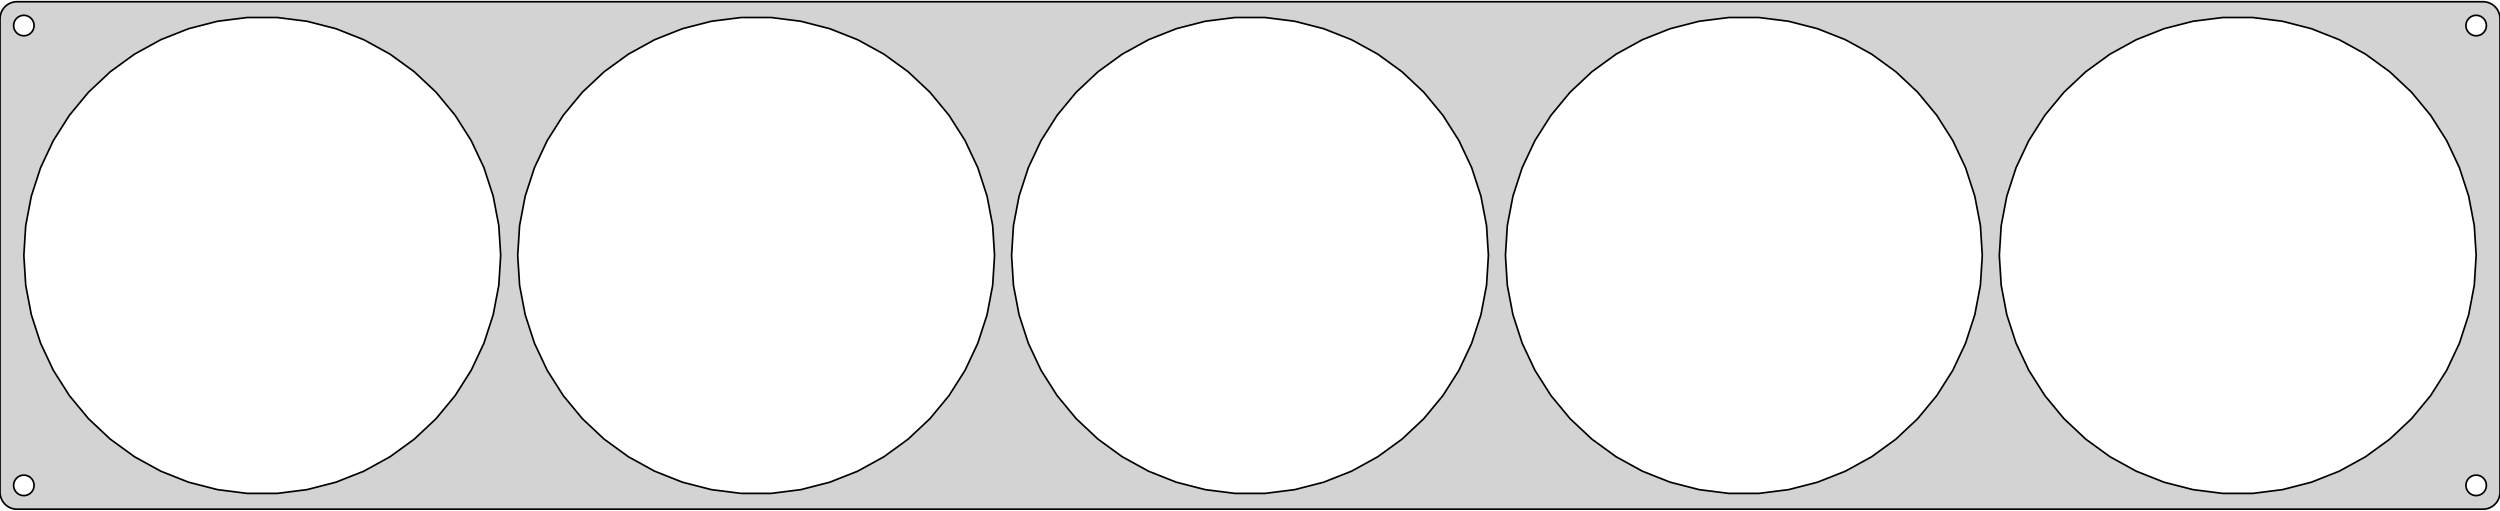 <?xml version="1.0" standalone="no"?>
<!DOCTYPE svg PUBLIC "-//W3C//DTD SVG 1.1//EN" "http://www.w3.org/Graphics/SVG/1.1/DTD/svg11.dtd">
<svg width="734mm" height="150mm" viewBox="-367 -75 734 150" xmlns="http://www.w3.org/2000/svg" version="1.1">
<title>OpenSCAD Model</title>
<path d="
M 362.937,74.411 L 363.545,74.255 L 364.129,74.024 L 364.679,73.722 L 365.187,73.353 L 365.645,72.923
 L 366.045,72.439 L 366.382,71.909 L 366.649,71.341 L 366.843,70.743 L 366.961,70.127 L 367,69.5
 L 367,-69.5 L 366.961,-70.127 L 366.843,-70.743 L 366.649,-71.341 L 366.382,-71.909 L 366.045,-72.439
 L 365.645,-72.923 L 365.187,-73.353 L 364.679,-73.722 L 364.129,-74.024 L 363.545,-74.255 L 362.937,-74.411
 L 362.314,-74.49 L -362.314,-74.49 L -362.937,-74.411 L -363.545,-74.255 L -364.129,-74.024 L -364.679,-73.722
 L -365.187,-73.353 L -365.645,-72.923 L -366.045,-72.439 L -366.382,-71.909 L -366.649,-71.341 L -366.843,-70.743
 L -366.961,-70.127 L -367,-69.5 L -367,69.5 L -366.961,70.127 L -366.843,70.743 L -366.649,71.341
 L -366.382,71.909 L -366.045,72.439 L -365.645,72.923 L -365.187,73.353 L -364.679,73.722 L -364.129,74.024
 L -363.545,74.255 L -362.937,74.411 L -362.314,74.49 L 362.314,74.49 z
M -360.188,-64.506 L -360.562,-64.553 L -360.927,-64.647 L -361.277,-64.785 L -361.607,-64.967 L -361.912,-65.189
 L -362.187,-65.446 L -362.427,-65.737 L -362.629,-66.055 L -362.789,-66.396 L -362.906,-66.754 L -362.976,-67.124
 L -363,-67.5 L -362.976,-67.876 L -362.906,-68.246 L -362.789,-68.604 L -362.629,-68.945 L -362.427,-69.263
 L -362.187,-69.554 L -361.912,-69.811 L -361.607,-70.033 L -361.277,-70.215 L -360.927,-70.353 L -360.562,-70.447
 L -360.188,-70.494 L -359.812,-70.494 L -359.438,-70.447 L -359.073,-70.353 L -358.723,-70.215 L -358.393,-70.033
 L -358.088,-69.811 L -357.813,-69.554 L -357.573,-69.263 L -357.371,-68.945 L -357.211,-68.604 L -357.094,-68.246
 L -357.024,-67.876 L -357,-67.5 L -357.024,-67.124 L -357.094,-66.754 L -357.211,-66.396 L -357.371,-66.055
 L -357.573,-65.737 L -357.813,-65.446 L -358.088,-65.189 L -358.393,-64.967 L -358.723,-64.785 L -359.073,-64.647
 L -359.438,-64.553 L -359.812,-64.506 z
M 359.812,-64.506 L 359.438,-64.553 L 359.073,-64.647 L 358.723,-64.785 L 358.393,-64.967 L 358.088,-65.189
 L 357.813,-65.446 L 357.573,-65.737 L 357.371,-66.055 L 357.211,-66.396 L 357.094,-66.754 L 357.024,-67.124
 L 357,-67.5 L 357.024,-67.876 L 357.094,-68.246 L 357.211,-68.604 L 357.371,-68.945 L 357.573,-69.263
 L 357.813,-69.554 L 358.088,-69.811 L 358.393,-70.033 L 358.723,-70.215 L 359.073,-70.353 L 359.438,-70.447
 L 359.812,-70.494 L 360.188,-70.494 L 360.562,-70.447 L 360.927,-70.353 L 361.277,-70.215 L 361.607,-70.033
 L 361.912,-69.811 L 362.187,-69.554 L 362.427,-69.263 L 362.629,-68.945 L 362.789,-68.604 L 362.906,-68.246
 L 362.976,-67.876 L 363,-67.5 L 362.976,-67.124 L 362.906,-66.754 L 362.789,-66.396 L 362.629,-66.055
 L 362.427,-65.737 L 362.187,-65.446 L 361.912,-65.189 L 361.607,-64.967 L 361.277,-64.785 L 360.927,-64.647
 L 360.562,-64.553 L 360.188,-64.506 z
M 285.605,69.862 L 276.883,68.76 L 268.369,66.574 L 260.195,63.338 L 252.492,59.103 L 245.38,53.936
 L 238.972,47.918 L 233.369,41.145 L 228.659,33.723 L 224.916,25.769 L 222.199,17.408 L 220.552,8.773
 L 220,-0 L 220.552,-8.773 L 222.199,-17.408 L 224.916,-25.769 L 228.659,-33.723 L 233.369,-41.145
 L 238.972,-47.918 L 245.38,-53.936 L 252.492,-59.103 L 260.195,-63.338 L 268.369,-66.574 L 276.883,-68.76
 L 285.605,-69.862 L 294.395,-69.862 L 303.117,-68.76 L 311.631,-66.574 L 319.805,-63.338 L 327.508,-59.103
 L 334.62,-53.936 L 341.028,-47.918 L 346.631,-41.145 L 351.341,-33.723 L 355.084,-25.769 L 357.801,-17.408
 L 359.448,-8.773 L 360,-0 L 359.448,8.773 L 357.801,17.408 L 355.084,25.769 L 351.341,33.723
 L 346.631,41.145 L 341.028,47.918 L 334.62,53.936 L 327.508,59.103 L 319.805,63.338 L 311.631,66.574
 L 303.117,68.76 L 294.395,69.862 z
M -149.395,69.862 L -158.117,68.76 L -166.631,66.574 L -174.805,63.338 L -182.508,59.103 L -189.62,53.936
 L -196.028,47.918 L -201.631,41.145 L -206.341,33.723 L -210.084,25.769 L -212.801,17.408 L -214.448,8.773
 L -215,-0 L -214.448,-8.773 L -212.801,-17.408 L -210.084,-25.769 L -206.341,-33.723 L -201.631,-41.145
 L -196.028,-47.918 L -189.62,-53.936 L -182.508,-59.103 L -174.805,-63.338 L -166.631,-66.574 L -158.117,-68.76
 L -149.395,-69.862 L -140.605,-69.862 L -131.883,-68.76 L -123.369,-66.574 L -115.195,-63.338 L -107.492,-59.103
 L -100.38,-53.936 L -93.972,-47.918 L -88.369,-41.145 L -83.659,-33.723 L -79.916,-25.769 L -77.199,-17.408
 L -75.552,-8.773 L -75,-0 L -75.552,8.773 L -77.199,17.408 L -79.916,25.769 L -83.659,33.723
 L -88.369,41.145 L -93.972,47.918 L -100.38,53.936 L -107.492,59.103 L -115.195,63.338 L -123.369,66.574
 L -131.883,68.76 L -140.605,69.862 z
M -294.395,69.862 L -303.117,68.76 L -311.631,66.574 L -319.805,63.338 L -327.508,59.103 L -334.62,53.936
 L -341.028,47.918 L -346.631,41.145 L -351.341,33.723 L -355.084,25.769 L -357.801,17.408 L -359.448,8.773
 L -360,-0 L -359.448,-8.773 L -357.801,-17.408 L -355.084,-25.769 L -351.341,-33.723 L -346.631,-41.145
 L -341.028,-47.918 L -334.62,-53.936 L -327.508,-59.103 L -319.805,-63.338 L -311.631,-66.574 L -303.117,-68.76
 L -294.395,-69.862 L -285.605,-69.862 L -276.883,-68.76 L -268.369,-66.574 L -260.195,-63.338 L -252.492,-59.103
 L -245.38,-53.936 L -238.972,-47.918 L -233.369,-41.145 L -228.659,-33.723 L -224.916,-25.769 L -222.199,-17.408
 L -220.552,-8.773 L -220,-0 L -220.552,8.773 L -222.199,17.408 L -224.916,25.769 L -228.659,33.723
 L -233.369,41.145 L -238.972,47.918 L -245.38,53.936 L -252.492,59.103 L -260.195,63.338 L -268.369,66.574
 L -276.883,68.76 L -285.605,69.862 z
M -4.395,69.862 L -13.117,68.76 L -21.631,66.574 L -29.805,63.338 L -37.508,59.103 L -44.62,53.936
 L -51.028,47.918 L -56.631,41.145 L -61.342,33.723 L -65.084,25.769 L -67.801,17.408 L -69.448,8.773
 L -70,-0 L -69.448,-8.773 L -67.801,-17.408 L -65.084,-25.769 L -61.342,-33.723 L -56.631,-41.145
 L -51.028,-47.918 L -44.62,-53.936 L -37.508,-59.103 L -29.805,-63.338 L -21.631,-66.574 L -13.117,-68.76
 L -4.395,-69.862 L 4.395,-69.862 L 13.117,-68.76 L 21.631,-66.574 L 29.805,-63.338 L 37.508,-59.103
 L 44.62,-53.936 L 51.028,-47.918 L 56.631,-41.145 L 61.342,-33.723 L 65.084,-25.769 L 67.801,-17.408
 L 69.448,-8.773 L 70,-0 L 69.448,8.773 L 67.801,17.408 L 65.084,25.769 L 61.342,33.723
 L 56.631,41.145 L 51.028,47.918 L 44.62,53.936 L 37.508,59.103 L 29.805,63.338 L 21.631,66.574
 L 13.117,68.76 L 4.395,69.862 z
M 140.605,69.862 L 131.883,68.76 L 123.369,66.574 L 115.195,63.338 L 107.492,59.103 L 100.38,53.936
 L 93.972,47.918 L 88.369,41.145 L 83.659,33.723 L 79.916,25.769 L 77.199,17.408 L 75.552,8.773
 L 75,-0 L 75.552,-8.773 L 77.199,-17.408 L 79.916,-25.769 L 83.659,-33.723 L 88.369,-41.145
 L 93.972,-47.918 L 100.38,-53.936 L 107.492,-59.103 L 115.195,-63.338 L 123.369,-66.574 L 131.883,-68.76
 L 140.605,-69.862 L 149.395,-69.862 L 158.117,-68.76 L 166.631,-66.574 L 174.805,-63.338 L 182.508,-59.103
 L 189.62,-53.936 L 196.028,-47.918 L 201.631,-41.145 L 206.341,-33.723 L 210.084,-25.769 L 212.801,-17.408
 L 214.448,-8.773 L 215,-0 L 214.448,8.773 L 212.801,17.408 L 210.084,25.769 L 206.341,33.723
 L 201.631,41.145 L 196.028,47.918 L 189.62,53.936 L 182.508,59.103 L 174.805,63.338 L 166.631,66.574
 L 158.117,68.76 L 149.395,69.862 z
M 359.812,70.494 L 359.438,70.447 L 359.073,70.353 L 358.723,70.215 L 358.393,70.033 L 358.088,69.811
 L 357.813,69.554 L 357.573,69.263 L 357.371,68.945 L 357.211,68.604 L 357.094,68.246 L 357.024,67.876
 L 357,67.5 L 357.024,67.124 L 357.094,66.754 L 357.211,66.396 L 357.371,66.055 L 357.573,65.737
 L 357.813,65.446 L 358.088,65.189 L 358.393,64.967 L 358.723,64.785 L 359.073,64.647 L 359.438,64.553
 L 359.812,64.506 L 360.188,64.506 L 360.562,64.553 L 360.927,64.647 L 361.277,64.785 L 361.607,64.967
 L 361.912,65.189 L 362.187,65.446 L 362.427,65.737 L 362.629,66.055 L 362.789,66.396 L 362.906,66.754
 L 362.976,67.124 L 363,67.5 L 362.976,67.876 L 362.906,68.246 L 362.789,68.604 L 362.629,68.945
 L 362.427,69.263 L 362.187,69.554 L 361.912,69.811 L 361.607,70.033 L 361.277,70.215 L 360.927,70.353
 L 360.562,70.447 L 360.188,70.494 z
M -360.188,70.494 L -360.562,70.447 L -360.927,70.353 L -361.277,70.215 L -361.607,70.033 L -361.912,69.811
 L -362.187,69.554 L -362.427,69.263 L -362.629,68.945 L -362.789,68.604 L -362.906,68.246 L -362.976,67.876
 L -363,67.5 L -362.976,67.124 L -362.906,66.754 L -362.789,66.396 L -362.629,66.055 L -362.427,65.737
 L -362.187,65.446 L -361.912,65.189 L -361.607,64.967 L -361.277,64.785 L -360.927,64.647 L -360.562,64.553
 L -360.188,64.506 L -359.812,64.506 L -359.438,64.553 L -359.073,64.647 L -358.723,64.785 L -358.393,64.967
 L -358.088,65.189 L -357.813,65.446 L -357.573,65.737 L -357.371,66.055 L -357.211,66.396 L -357.094,66.754
 L -357.024,67.124 L -357,67.5 L -357.024,67.876 L -357.094,68.246 L -357.211,68.604 L -357.371,68.945
 L -357.573,69.263 L -357.813,69.554 L -358.088,69.811 L -358.393,70.033 L -358.723,70.215 L -359.073,70.353
 L -359.438,70.447 L -359.812,70.494 z
" stroke="black" fill="lightgray" stroke-width="0.5"/>
</svg>
